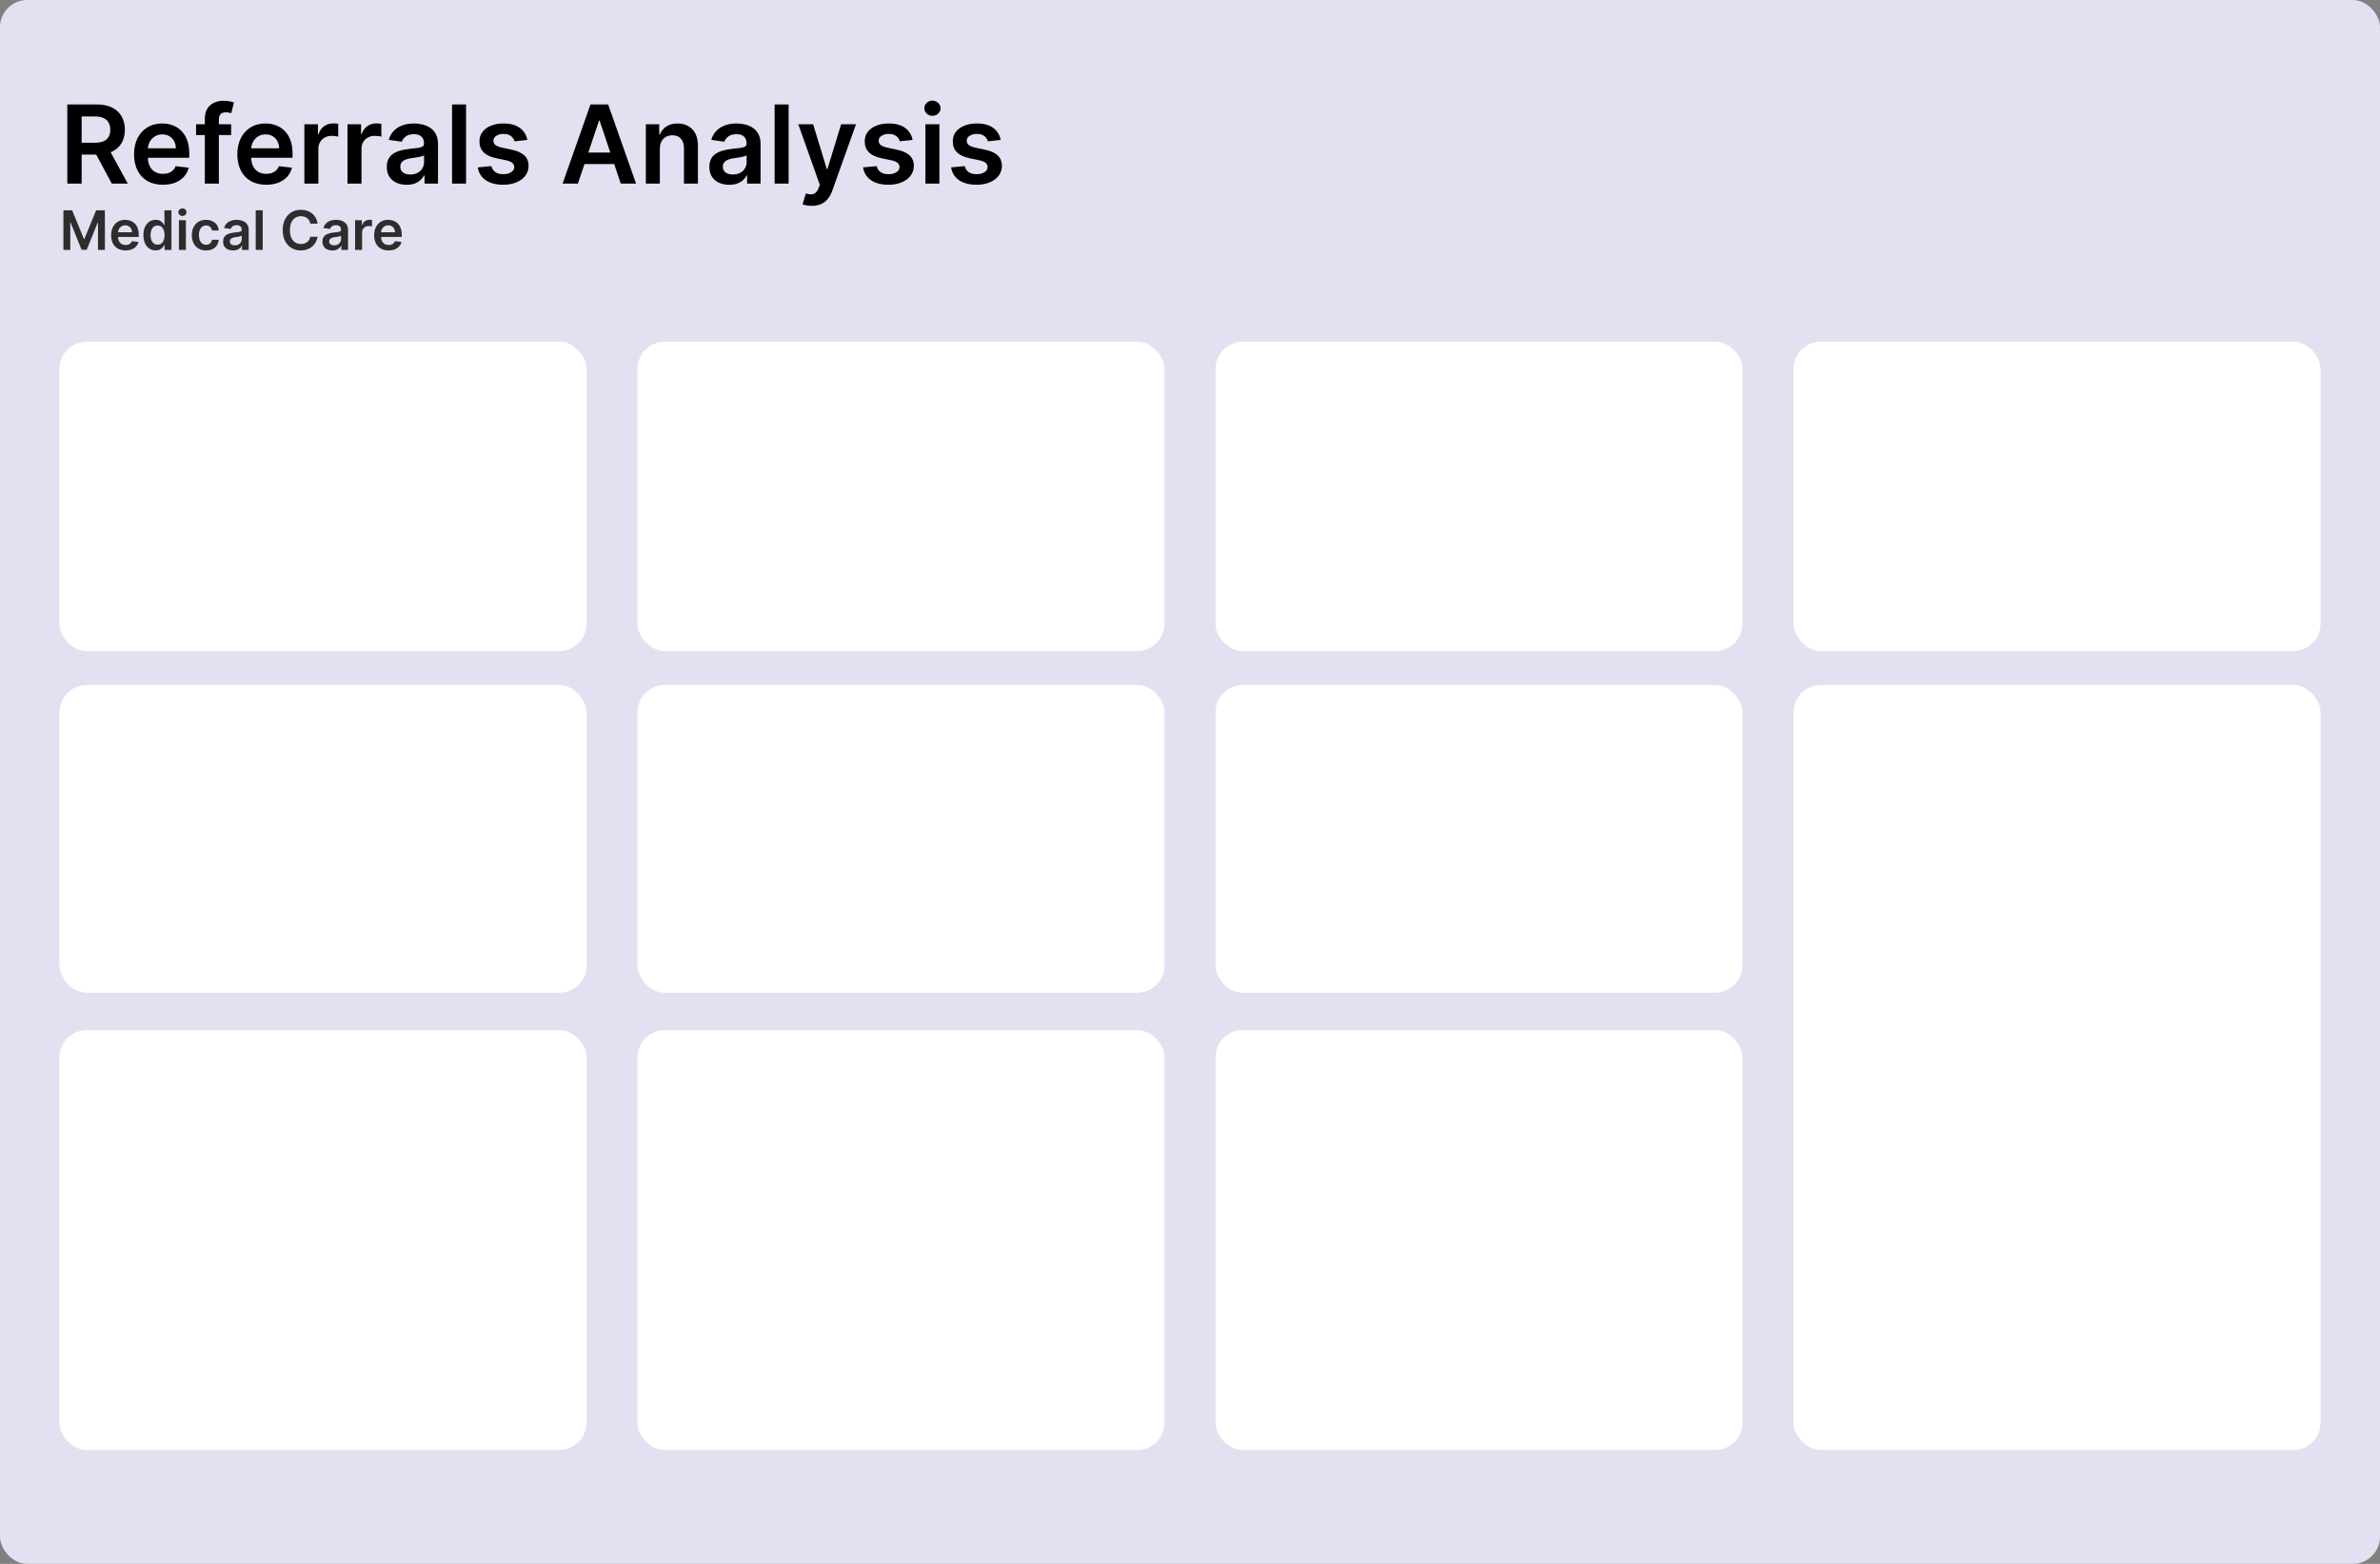<svg width="1400" height="920" viewBox="0 0 1400 920" fill="none" xmlns="http://www.w3.org/2000/svg">
<rect x="0" y="0" width="1400" height="920" fill="#808080" stroke="none"/>
<g clip-path="url(#clip0_2245_218)">
<rect width="1400" height="920" rx="16" fill="#E3E0F1"/>
<g clip-path="url(#clip1_2245_218)">
<rect x="35" y="201" width="310" height="182" rx="16" fill="white"/>
<rect x="375" y="201" width="310" height="182" rx="16" fill="white"/>
<rect x="715" y="201" width="310" height="182" rx="16" fill="white"/>
<rect x="1055" y="201" width="310" height="182" rx="16" fill="white"/>
</g>
<rect x="1055" y="403" width="310" height="450" rx="16" fill="white"/>
<rect x="715" y="403" width="310" height="181" rx="16" fill="white"/>
<rect x="375" y="403" width="310" height="181" rx="16" fill="white"/>
<rect x="35" y="403" width="310" height="181" rx="16" fill="white"/>
<rect x="35" y="606" width="310" height="247" rx="16" fill="white"/>
<rect x="375" y="606" width="310" height="247" rx="16" fill="white"/>
<rect x="715" y="606" width="310" height="247" rx="16" fill="white"/>
<path d="M39.591 108V61.455H57.045C60.621 61.455 63.621 62.076 66.046 63.318C68.485 64.561 70.326 66.303 71.568 68.546C72.826 70.773 73.454 73.371 73.454 76.341C73.454 79.326 72.818 81.917 71.546 84.114C70.288 86.296 68.432 87.985 65.977 89.182C63.523 90.364 60.508 90.954 56.932 90.954H44.5V83.954H55.795C57.886 83.954 59.599 83.667 60.932 83.091C62.265 82.5 63.25 81.644 63.886 80.523C64.538 79.386 64.864 77.992 64.864 76.341C64.864 74.689 64.538 73.28 63.886 72.114C63.235 70.932 62.242 70.038 60.909 69.432C59.576 68.811 57.856 68.5 55.75 68.5H48.023V108H39.591ZM63.636 86.909L75.159 108H65.75L54.432 86.909H63.636ZM95.807 108.682C92.307 108.682 89.284 107.955 86.739 106.5C84.208 105.03 82.261 102.955 80.898 100.273C79.534 97.576 78.852 94.401 78.852 90.75C78.852 87.159 79.534 84.008 80.898 81.296C82.276 78.568 84.201 76.447 86.671 74.932C89.14 73.401 92.042 72.636 95.375 72.636C97.526 72.636 99.557 72.985 101.466 73.682C103.39 74.364 105.087 75.424 106.557 76.864C108.042 78.303 109.208 80.136 110.057 82.364C110.905 84.576 111.33 87.212 111.33 90.273V92.796H82.716V87.25H103.443C103.428 85.674 103.087 84.273 102.42 83.046C101.754 81.803 100.822 80.826 99.625 80.114C98.443 79.401 97.064 79.046 95.489 79.046C93.807 79.046 92.329 79.454 91.057 80.273C89.784 81.076 88.792 82.136 88.079 83.454C87.383 84.758 87.026 86.189 87.011 87.75V92.591C87.011 94.621 87.383 96.364 88.125 97.818C88.867 99.258 89.905 100.364 91.239 101.136C92.572 101.894 94.133 102.273 95.921 102.273C97.117 102.273 98.201 102.106 99.171 101.773C100.14 101.424 100.981 100.917 101.693 100.25C102.405 99.583 102.943 98.758 103.307 97.773L110.989 98.636C110.504 100.667 109.58 102.439 108.216 103.955C106.867 105.455 105.14 106.621 103.034 107.455C100.928 108.273 98.519 108.682 95.807 108.682ZM135.972 73.091V79.454H115.335V73.091H135.972ZM120.494 108V69.796C120.494 67.447 120.979 65.492 121.949 63.932C122.934 62.371 124.252 61.205 125.903 60.432C127.555 59.659 129.388 59.273 131.403 59.273C132.828 59.273 134.093 59.386 135.199 59.614C136.305 59.841 137.123 60.045 137.653 60.227L136.017 66.591C135.669 66.485 135.229 66.379 134.699 66.273C134.169 66.151 133.578 66.091 132.926 66.091C131.396 66.091 130.313 66.462 129.676 67.204C129.055 67.932 128.744 68.977 128.744 70.341V108H120.494ZM156.557 108.682C153.057 108.682 150.034 107.955 147.489 106.5C144.958 105.03 143.011 102.955 141.648 100.273C140.284 97.576 139.602 94.401 139.602 90.75C139.602 87.159 140.284 84.008 141.648 81.296C143.027 78.568 144.951 76.447 147.42 74.932C149.89 73.401 152.792 72.636 156.125 72.636C158.277 72.636 160.307 72.985 162.216 73.682C164.14 74.364 165.837 75.424 167.307 76.864C168.792 78.303 169.958 80.136 170.807 82.364C171.655 84.576 172.08 87.212 172.08 90.273V92.796H143.466V87.25H164.193C164.178 85.674 163.837 84.273 163.17 83.046C162.504 81.803 161.572 80.826 160.375 80.114C159.193 79.401 157.814 79.046 156.239 79.046C154.557 79.046 153.08 79.454 151.807 80.273C150.534 81.076 149.542 82.136 148.83 83.454C148.133 84.758 147.777 86.189 147.761 87.75V92.591C147.761 94.621 148.133 96.364 148.875 97.818C149.617 99.258 150.655 100.364 151.989 101.136C153.322 101.894 154.883 102.273 156.67 102.273C157.867 102.273 158.951 102.106 159.92 101.773C160.89 101.424 161.731 100.917 162.443 100.25C163.155 99.583 163.693 98.758 164.057 97.773L171.739 98.636C171.254 100.667 170.33 102.439 168.966 103.955C167.617 105.455 165.89 106.621 163.784 107.455C161.678 108.273 159.269 108.682 156.557 108.682ZM179.04 108V73.091H187.017V78.909H187.381C188.017 76.894 189.108 75.341 190.653 74.25C192.214 73.144 193.994 72.591 195.994 72.591C196.449 72.591 196.956 72.614 197.517 72.659C198.093 72.689 198.57 72.742 198.949 72.818V80.386C198.6 80.265 198.047 80.159 197.29 80.068C196.547 79.962 195.828 79.909 195.131 79.909C193.631 79.909 192.282 80.235 191.085 80.886C189.903 81.523 188.972 82.409 188.29 83.546C187.608 84.682 187.267 85.992 187.267 87.477V108H179.04ZM204.415 108V73.091H212.392V78.909H212.756C213.392 76.894 214.483 75.341 216.028 74.25C217.589 73.144 219.369 72.591 221.369 72.591C221.824 72.591 222.331 72.614 222.892 72.659C223.468 72.689 223.945 72.742 224.324 72.818V80.386C223.975 80.265 223.422 80.159 222.665 80.068C221.922 79.962 221.203 79.909 220.506 79.909C219.006 79.909 217.657 80.235 216.46 80.886C215.278 81.523 214.347 82.409 213.665 83.546C212.983 84.682 212.642 85.992 212.642 87.477V108H204.415ZM239.21 108.705C236.998 108.705 235.006 108.311 233.233 107.523C231.475 106.72 230.081 105.538 229.051 103.977C228.036 102.417 227.528 100.492 227.528 98.204C227.528 96.235 227.892 94.606 228.619 93.318C229.347 92.03 230.339 91 231.597 90.227C232.854 89.454 234.271 88.871 235.847 88.477C237.438 88.068 239.081 87.773 240.778 87.591C242.824 87.379 244.483 87.189 245.756 87.023C247.028 86.841 247.953 86.568 248.528 86.204C249.119 85.826 249.415 85.242 249.415 84.454V84.318C249.415 82.606 248.907 81.28 247.892 80.341C246.877 79.401 245.415 78.932 243.506 78.932C241.491 78.932 239.892 79.371 238.71 80.25C237.544 81.129 236.756 82.167 236.347 83.364L228.665 82.273C229.271 80.151 230.271 78.379 231.665 76.954C233.059 75.515 234.763 74.439 236.778 73.727C238.794 73 241.021 72.636 243.46 72.636C245.142 72.636 246.816 72.833 248.483 73.227C250.15 73.621 251.672 74.273 253.051 75.182C254.43 76.076 255.536 77.296 256.369 78.841C257.218 80.386 257.642 82.318 257.642 84.636V108H249.733V103.205H249.46C248.96 104.174 248.256 105.083 247.347 105.932C246.453 106.765 245.324 107.439 243.96 107.955C242.612 108.455 241.028 108.705 239.21 108.705ZM241.347 102.659C242.998 102.659 244.43 102.333 245.642 101.682C246.854 101.015 247.786 100.136 248.438 99.046C249.104 97.954 249.438 96.765 249.438 95.477V91.364C249.18 91.576 248.741 91.773 248.119 91.954C247.513 92.136 246.831 92.296 246.074 92.432C245.316 92.568 244.566 92.689 243.824 92.796C243.081 92.901 242.438 92.992 241.892 93.068C240.665 93.235 239.566 93.508 238.597 93.886C237.627 94.265 236.862 94.796 236.301 95.477C235.741 96.144 235.46 97.008 235.46 98.068C235.46 99.583 236.013 100.727 237.119 101.5C238.225 102.273 239.634 102.659 241.347 102.659ZM274.142 61.455V108H265.915V61.455H274.142ZM310.193 82.318L302.693 83.136C302.481 82.379 302.11 81.667 301.58 81C301.064 80.333 300.367 79.796 299.489 79.386C298.61 78.977 297.534 78.773 296.261 78.773C294.549 78.773 293.11 79.144 291.943 79.886C290.792 80.629 290.223 81.591 290.239 82.773C290.223 83.788 290.595 84.614 291.352 85.25C292.125 85.886 293.398 86.409 295.17 86.818L301.125 88.091C304.428 88.803 306.883 89.932 308.489 91.477C310.11 93.023 310.928 95.046 310.943 97.546C310.928 99.742 310.284 101.682 309.011 103.364C307.754 105.03 306.004 106.333 303.761 107.273C301.519 108.212 298.943 108.682 296.034 108.682C291.761 108.682 288.322 107.788 285.716 106C283.11 104.197 281.557 101.689 281.057 98.477L289.08 97.704C289.443 99.28 290.216 100.47 291.398 101.273C292.58 102.076 294.117 102.477 296.011 102.477C297.966 102.477 299.534 102.076 300.716 101.273C301.913 100.47 302.511 99.477 302.511 98.296C302.511 97.296 302.125 96.47 301.352 95.818C300.595 95.167 299.413 94.667 297.807 94.318L291.852 93.068C288.504 92.371 286.027 91.197 284.42 89.546C282.814 87.879 282.019 85.773 282.034 83.227C282.019 81.076 282.602 79.212 283.784 77.636C284.981 76.046 286.64 74.818 288.761 73.954C290.898 73.076 293.36 72.636 296.148 72.636C300.239 72.636 303.458 73.508 305.807 75.25C308.17 76.992 309.633 79.349 310.193 82.318ZM339.943 108H330.943L347.33 61.455H357.739L374.148 108H365.148L352.716 71H352.352L339.943 108ZM340.239 89.75H364.784V96.523H340.239V89.75ZM388.142 87.546V108H379.915V73.091H387.778V79.023H388.188C388.991 77.068 390.271 75.515 392.028 74.364C393.801 73.212 395.991 72.636 398.597 72.636C401.006 72.636 403.104 73.151 404.892 74.182C406.695 75.212 408.089 76.704 409.074 78.659C410.074 80.614 410.566 82.985 410.551 85.773V108H402.324V87.046C402.324 84.712 401.718 82.886 400.506 81.568C399.309 80.25 397.65 79.591 395.528 79.591C394.089 79.591 392.809 79.909 391.688 80.546C390.581 81.167 389.71 82.068 389.074 83.25C388.453 84.432 388.142 85.864 388.142 87.546ZM428.96 108.705C426.748 108.705 424.756 108.311 422.983 107.523C421.225 106.72 419.831 105.538 418.801 103.977C417.786 102.417 417.278 100.492 417.278 98.204C417.278 96.235 417.642 94.606 418.369 93.318C419.097 92.03 420.089 91 421.347 90.227C422.604 89.454 424.021 88.871 425.597 88.477C427.188 88.068 428.831 87.773 430.528 87.591C432.574 87.379 434.233 87.189 435.506 87.023C436.778 86.841 437.703 86.568 438.278 86.204C438.869 85.826 439.165 85.242 439.165 84.454V84.318C439.165 82.606 438.657 81.28 437.642 80.341C436.627 79.401 435.165 78.932 433.256 78.932C431.241 78.932 429.642 79.371 428.46 80.25C427.294 81.129 426.506 82.167 426.097 83.364L418.415 82.273C419.021 80.151 420.021 78.379 421.415 76.954C422.809 75.515 424.513 74.439 426.528 73.727C428.544 73 430.771 72.636 433.21 72.636C434.892 72.636 436.566 72.833 438.233 73.227C439.9 73.621 441.422 74.273 442.801 75.182C444.18 76.076 445.286 77.296 446.119 78.841C446.968 80.386 447.392 82.318 447.392 84.636V108H439.483V103.205H439.21C438.71 104.174 438.006 105.083 437.097 105.932C436.203 106.765 435.074 107.439 433.71 107.955C432.362 108.455 430.778 108.705 428.96 108.705ZM431.097 102.659C432.748 102.659 434.18 102.333 435.392 101.682C436.604 101.015 437.536 100.136 438.188 99.046C438.854 97.954 439.188 96.765 439.188 95.477V91.364C438.93 91.576 438.491 91.773 437.869 91.954C437.263 92.136 436.581 92.296 435.824 92.432C435.066 92.568 434.316 92.689 433.574 92.796C432.831 92.901 432.188 92.992 431.642 93.068C430.415 93.235 429.316 93.508 428.347 93.886C427.377 94.265 426.612 94.796 426.051 95.477C425.491 96.144 425.21 97.008 425.21 98.068C425.21 99.583 425.763 100.727 426.869 101.5C427.975 102.273 429.384 102.659 431.097 102.659ZM463.892 61.455V108H455.665V61.455H463.892ZM477.466 121.091C476.345 121.091 475.307 121 474.352 120.818C473.413 120.652 472.663 120.455 472.102 120.227L474.011 113.818C475.208 114.167 476.277 114.333 477.216 114.318C478.155 114.303 478.981 114.008 479.693 113.432C480.42 112.871 481.034 111.932 481.534 110.614L482.239 108.727L469.58 73.091H478.307L486.352 99.454H486.716L494.784 73.091H503.534L489.557 112.227C488.905 114.076 488.042 115.659 486.966 116.977C485.89 118.311 484.572 119.326 483.011 120.023C481.466 120.735 479.617 121.091 477.466 121.091ZM536.818 82.318L529.318 83.136C529.106 82.379 528.735 81.667 528.205 81C527.689 80.333 526.992 79.796 526.114 79.386C525.235 78.977 524.159 78.773 522.886 78.773C521.174 78.773 519.735 79.144 518.568 79.886C517.417 80.629 516.848 81.591 516.864 82.773C516.848 83.788 517.22 84.614 517.977 85.25C518.75 85.886 520.023 86.409 521.795 86.818L527.75 88.091C531.053 88.803 533.508 89.932 535.114 91.477C536.735 93.023 537.553 95.046 537.568 97.546C537.553 99.742 536.909 101.682 535.636 103.364C534.379 105.03 532.629 106.333 530.386 107.273C528.144 108.212 525.568 108.682 522.659 108.682C518.386 108.682 514.947 107.788 512.341 106C509.735 104.197 508.182 101.689 507.682 98.477L515.705 97.704C516.068 99.28 516.841 100.47 518.023 101.273C519.205 102.076 520.742 102.477 522.636 102.477C524.591 102.477 526.159 102.076 527.341 101.273C528.538 100.47 529.136 99.477 529.136 98.296C529.136 97.296 528.75 96.47 527.977 95.818C527.22 95.167 526.038 94.667 524.432 94.318L518.477 93.068C515.129 92.371 512.652 91.197 511.045 89.546C509.439 87.879 508.644 85.773 508.659 83.227C508.644 81.076 509.227 79.212 510.409 77.636C511.606 76.046 513.265 74.818 515.386 73.954C517.523 73.076 519.985 72.636 522.773 72.636C526.864 72.636 530.083 73.508 532.432 75.25C534.795 76.992 536.258 79.349 536.818 82.318ZM544.352 108V73.091H552.58V108H544.352ZM548.489 68.136C547.186 68.136 546.064 67.704 545.125 66.841C544.186 65.962 543.716 64.909 543.716 63.682C543.716 62.439 544.186 61.386 545.125 60.523C546.064 59.644 547.186 59.205 548.489 59.205C549.807 59.205 550.928 59.644 551.852 60.523C552.792 61.386 553.261 62.439 553.261 63.682C553.261 64.909 552.792 65.962 551.852 66.841C550.928 67.704 549.807 68.136 548.489 68.136ZM588.631 82.318L581.131 83.136C580.919 82.379 580.547 81.667 580.017 81C579.502 80.333 578.805 79.796 577.926 79.386C577.047 78.977 575.972 78.773 574.699 78.773C572.987 78.773 571.547 79.144 570.381 79.886C569.229 80.629 568.661 81.591 568.676 82.773C568.661 83.788 569.032 84.614 569.79 85.25C570.563 85.886 571.835 86.409 573.608 86.818L579.562 88.091C582.866 88.803 585.32 89.932 586.926 91.477C588.547 93.023 589.366 95.046 589.381 97.546C589.366 99.742 588.722 101.682 587.449 103.364C586.191 105.03 584.441 106.333 582.199 107.273C579.956 108.212 577.381 108.682 574.472 108.682C570.199 108.682 566.759 107.788 564.153 106C561.547 104.197 559.994 101.689 559.494 98.477L567.517 97.704C567.881 99.28 568.653 100.47 569.835 101.273C571.017 102.076 572.555 102.477 574.449 102.477C576.403 102.477 577.972 102.076 579.153 101.273C580.35 100.47 580.949 99.477 580.949 98.296C580.949 97.296 580.563 96.47 579.79 95.818C579.032 95.167 577.85 94.667 576.244 94.318L570.29 93.068C566.941 92.371 564.464 91.197 562.858 89.546C561.252 87.879 560.456 85.773 560.472 83.227C560.456 81.076 561.04 79.212 562.222 77.636C563.419 76.046 565.078 74.818 567.199 73.954C569.335 73.076 571.797 72.636 574.585 72.636C578.676 72.636 581.896 73.508 584.244 75.25C586.608 76.992 588.07 79.349 588.631 82.318Z" fill="black"/>
<path d="M37.295 123.727H42.455L49.364 140.591H49.636L56.545 123.727H61.705V147H57.659V131.011H57.443L51.011 146.932H47.989L41.557 130.977H41.341V147H37.295V123.727ZM73.841 147.341C72.091 147.341 70.579 146.977 69.307 146.25C68.042 145.515 67.068 144.477 66.386 143.136C65.704 141.788 65.364 140.201 65.364 138.375C65.364 136.58 65.704 135.004 66.386 133.648C67.076 132.284 68.038 131.223 69.273 130.466C70.508 129.701 71.958 129.318 73.625 129.318C74.701 129.318 75.716 129.492 76.671 129.841C77.633 130.182 78.481 130.712 79.216 131.432C79.958 132.152 80.542 133.068 80.966 134.182C81.39 135.288 81.602 136.606 81.602 138.136V139.398H67.296V136.625H77.659C77.651 135.837 77.481 135.136 77.148 134.523C76.814 133.902 76.349 133.413 75.75 133.057C75.159 132.701 74.47 132.523 73.682 132.523C72.841 132.523 72.102 132.727 71.466 133.136C70.829 133.538 70.333 134.068 69.977 134.727C69.629 135.379 69.451 136.095 69.443 136.875V139.295C69.443 140.311 69.629 141.182 70 141.909C70.371 142.629 70.89 143.182 71.557 143.568C72.224 143.947 73.004 144.136 73.898 144.136C74.496 144.136 75.038 144.053 75.523 143.886C76.008 143.712 76.428 143.458 76.784 143.125C77.14 142.792 77.409 142.379 77.591 141.886L81.432 142.318C81.189 143.333 80.727 144.22 80.046 144.977C79.371 145.727 78.508 146.311 77.454 146.727C76.401 147.136 75.197 147.341 73.841 147.341ZM91.56 147.307C90.188 147.307 88.961 146.955 87.878 146.25C86.794 145.545 85.938 144.523 85.31 143.182C84.681 141.841 84.367 140.212 84.367 138.295C84.367 136.356 84.685 134.72 85.321 133.386C85.965 132.045 86.832 131.034 87.923 130.352C89.014 129.663 90.23 129.318 91.571 129.318C92.594 129.318 93.435 129.492 94.094 129.841C94.753 130.182 95.276 130.595 95.662 131.08C96.048 131.557 96.347 132.008 96.56 132.432H96.73V123.727H100.855V147H96.81V144.25H96.56C96.347 144.674 96.041 145.125 95.639 145.602C95.238 146.072 94.707 146.473 94.048 146.807C93.389 147.14 92.56 147.307 91.56 147.307ZM92.707 143.932C93.579 143.932 94.321 143.697 94.935 143.227C95.548 142.75 96.014 142.087 96.332 141.239C96.651 140.39 96.81 139.402 96.81 138.273C96.81 137.144 96.651 136.163 96.332 135.33C96.022 134.496 95.56 133.848 94.946 133.386C94.34 132.924 93.594 132.693 92.707 132.693C91.791 132.693 91.026 132.932 90.412 133.409C89.798 133.886 89.336 134.545 89.026 135.386C88.715 136.227 88.56 137.189 88.56 138.273C88.56 139.364 88.715 140.337 89.026 141.193C89.344 142.042 89.81 142.712 90.423 143.205C91.044 143.689 91.806 143.932 92.707 143.932ZM105.239 147V129.545H109.352V147H105.239ZM107.307 127.068C106.655 127.068 106.095 126.852 105.625 126.42C105.155 125.981 104.92 125.455 104.92 124.841C104.92 124.22 105.155 123.693 105.625 123.261C106.095 122.822 106.655 122.602 107.307 122.602C107.966 122.602 108.527 122.822 108.989 123.261C109.458 123.693 109.693 124.22 109.693 124.841C109.693 125.455 109.458 125.981 108.989 126.42C108.527 126.852 107.966 127.068 107.307 127.068ZM121.196 147.341C119.454 147.341 117.957 146.958 116.707 146.193C115.465 145.428 114.507 144.371 113.832 143.023C113.166 141.667 112.832 140.106 112.832 138.341C112.832 136.568 113.173 135.004 113.855 133.648C114.537 132.284 115.499 131.223 116.741 130.466C117.991 129.701 119.469 129.318 121.173 129.318C122.59 129.318 123.844 129.58 124.935 130.102C126.033 130.617 126.908 131.348 127.56 132.295C128.211 133.235 128.582 134.333 128.673 135.591H124.741C124.582 134.75 124.204 134.049 123.605 133.489C123.014 132.92 122.223 132.636 121.23 132.636C120.389 132.636 119.651 132.864 119.014 133.318C118.378 133.765 117.882 134.409 117.526 135.25C117.177 136.091 117.003 137.098 117.003 138.273C117.003 139.462 117.177 140.485 117.526 141.341C117.874 142.189 118.363 142.845 118.991 143.307C119.628 143.761 120.374 143.989 121.23 143.989C121.836 143.989 122.378 143.875 122.855 143.648C123.34 143.413 123.745 143.076 124.071 142.636C124.397 142.197 124.62 141.663 124.741 141.034H128.673C128.575 142.269 128.211 143.364 127.582 144.318C126.954 145.265 126.098 146.008 125.014 146.545C123.931 147.076 122.658 147.341 121.196 147.341ZM137.074 147.352C135.968 147.352 134.972 147.155 134.085 146.761C133.206 146.36 132.509 145.769 131.994 144.989C131.487 144.208 131.233 143.246 131.233 142.102C131.233 141.117 131.415 140.303 131.778 139.659C132.142 139.015 132.638 138.5 133.267 138.114C133.896 137.727 134.604 137.436 135.392 137.239C136.188 137.034 137.009 136.886 137.858 136.795C138.881 136.689 139.71 136.595 140.347 136.511C140.983 136.42 141.445 136.284 141.733 136.102C142.028 135.913 142.176 135.621 142.176 135.227V135.159C142.176 134.303 141.922 133.64 141.415 133.17C140.907 132.701 140.176 132.466 139.222 132.466C138.214 132.466 137.415 132.686 136.824 133.125C136.241 133.564 135.847 134.083 135.642 134.682L131.801 134.136C132.104 133.076 132.604 132.189 133.301 131.477C133.998 130.758 134.85 130.22 135.858 129.864C136.866 129.5 137.979 129.318 139.199 129.318C140.04 129.318 140.877 129.417 141.71 129.614C142.544 129.811 143.305 130.136 143.994 130.591C144.684 131.038 145.237 131.648 145.653 132.42C146.078 133.193 146.29 134.159 146.29 135.318V147H142.335V144.602H142.199C141.949 145.087 141.597 145.542 141.142 145.966C140.695 146.383 140.131 146.72 139.449 146.977C138.775 147.227 137.983 147.352 137.074 147.352ZM138.142 144.33C138.968 144.33 139.684 144.167 140.29 143.841C140.896 143.508 141.362 143.068 141.688 142.523C142.021 141.977 142.188 141.383 142.188 140.739V138.682C142.059 138.788 141.839 138.886 141.528 138.977C141.225 139.068 140.884 139.148 140.506 139.216C140.127 139.284 139.752 139.345 139.381 139.398C139.009 139.451 138.688 139.496 138.415 139.534C137.801 139.617 137.252 139.754 136.767 139.943C136.282 140.133 135.9 140.398 135.619 140.739C135.339 141.072 135.199 141.504 135.199 142.034C135.199 142.792 135.475 143.364 136.028 143.75C136.581 144.136 137.286 144.33 138.142 144.33ZM154.54 123.727V147H150.426V123.727H154.54ZM186.81 131.58H182.56C182.438 130.883 182.215 130.265 181.889 129.727C181.563 129.182 181.158 128.72 180.673 128.341C180.188 127.962 179.635 127.678 179.014 127.489C178.401 127.292 177.738 127.193 177.026 127.193C175.76 127.193 174.639 127.511 173.662 128.148C172.685 128.777 171.92 129.701 171.366 130.92C170.813 132.133 170.537 133.614 170.537 135.364C170.537 137.144 170.813 138.644 171.366 139.864C171.927 141.076 172.692 141.992 173.662 142.614C174.639 143.227 175.757 143.534 177.014 143.534C177.711 143.534 178.363 143.443 178.969 143.261C179.582 143.072 180.132 142.795 180.616 142.432C181.109 142.068 181.522 141.621 181.855 141.091C182.196 140.561 182.431 139.955 182.56 139.273L186.81 139.295C186.651 140.402 186.306 141.439 185.776 142.409C185.253 143.379 184.567 144.235 183.719 144.977C182.87 145.712 181.878 146.288 180.741 146.705C179.605 147.114 178.344 147.318 176.957 147.318C174.912 147.318 173.086 146.845 171.48 145.898C169.874 144.951 168.609 143.583 167.685 141.795C166.76 140.008 166.298 137.864 166.298 135.364C166.298 132.856 166.764 130.712 167.696 128.932C168.628 127.144 169.897 125.777 171.503 124.83C173.109 123.883 174.927 123.409 176.957 123.409C178.253 123.409 179.457 123.591 180.571 123.955C181.685 124.318 182.677 124.852 183.548 125.557C184.42 126.254 185.135 127.11 185.696 128.125C186.264 129.133 186.635 130.284 186.81 131.58ZM195.511 147.352C194.405 147.352 193.409 147.155 192.523 146.761C191.644 146.36 190.947 145.769 190.432 144.989C189.924 144.208 189.67 143.246 189.67 142.102C189.67 141.117 189.852 140.303 190.216 139.659C190.58 139.015 191.076 138.5 191.705 138.114C192.333 137.727 193.042 137.436 193.83 137.239C194.625 137.034 195.447 136.886 196.295 136.795C197.318 136.689 198.148 136.595 198.784 136.511C199.42 136.42 199.883 136.284 200.17 136.102C200.466 135.913 200.614 135.621 200.614 135.227V135.159C200.614 134.303 200.36 133.64 199.852 133.17C199.345 132.701 198.614 132.466 197.659 132.466C196.652 132.466 195.852 132.686 195.261 133.125C194.678 133.564 194.284 134.083 194.08 134.682L190.239 134.136C190.542 133.076 191.042 132.189 191.739 131.477C192.436 130.758 193.288 130.22 194.295 129.864C195.303 129.5 196.417 129.318 197.636 129.318C198.477 129.318 199.314 129.417 200.148 129.614C200.981 129.811 201.742 130.136 202.432 130.591C203.121 131.038 203.674 131.648 204.091 132.42C204.515 133.193 204.727 134.159 204.727 135.318V147H200.773V144.602H200.636C200.386 145.087 200.034 145.542 199.58 145.966C199.133 146.383 198.568 146.72 197.886 146.977C197.212 147.227 196.42 147.352 195.511 147.352ZM196.58 144.33C197.405 144.33 198.121 144.167 198.727 143.841C199.333 143.508 199.799 143.068 200.125 142.523C200.458 141.977 200.625 141.383 200.625 140.739V138.682C200.496 138.788 200.277 138.886 199.966 138.977C199.663 139.068 199.322 139.148 198.943 139.216C198.564 139.284 198.189 139.345 197.818 139.398C197.447 139.451 197.125 139.496 196.852 139.534C196.239 139.617 195.689 139.754 195.205 139.943C194.72 140.133 194.337 140.398 194.057 140.739C193.777 141.072 193.636 141.504 193.636 142.034C193.636 142.792 193.913 143.364 194.466 143.75C195.019 144.136 195.723 144.33 196.58 144.33ZM208.864 147V129.545H212.852V132.455H213.034C213.352 131.447 213.898 130.67 214.67 130.125C215.451 129.572 216.341 129.295 217.341 129.295C217.568 129.295 217.822 129.307 218.102 129.33C218.39 129.345 218.629 129.371 218.818 129.409V133.193C218.644 133.133 218.367 133.08 217.989 133.034C217.617 132.981 217.258 132.955 216.909 132.955C216.159 132.955 215.485 133.117 214.886 133.443C214.295 133.761 213.83 134.205 213.489 134.773C213.148 135.341 212.977 135.996 212.977 136.739V147H208.864ZM228.56 147.341C226.81 147.341 225.298 146.977 224.026 146.25C222.76 145.515 221.787 144.477 221.105 143.136C220.423 141.788 220.082 140.201 220.082 138.375C220.082 136.58 220.423 135.004 221.105 133.648C221.795 132.284 222.757 131.223 223.991 130.466C225.226 129.701 226.677 129.318 228.344 129.318C229.42 129.318 230.435 129.492 231.389 129.841C232.351 130.182 233.2 130.712 233.935 131.432C234.677 132.152 235.26 133.068 235.685 134.182C236.109 135.288 236.321 136.606 236.321 138.136V139.398H222.014V136.625H232.378C232.37 135.837 232.2 135.136 231.866 134.523C231.533 133.902 231.067 133.413 230.469 133.057C229.878 132.701 229.188 132.523 228.401 132.523C227.56 132.523 226.821 132.727 226.185 133.136C225.548 133.538 225.052 134.068 224.696 134.727C224.348 135.379 224.17 136.095 224.162 136.875V139.295C224.162 140.311 224.348 141.182 224.719 141.909C225.09 142.629 225.609 143.182 226.276 143.568C226.942 143.947 227.723 144.136 228.616 144.136C229.215 144.136 229.757 144.053 230.241 143.886C230.726 143.712 231.147 143.458 231.503 143.125C231.859 142.792 232.128 142.379 232.31 141.886L236.151 142.318C235.908 143.333 235.446 144.22 234.764 144.977C234.09 145.727 233.226 146.311 232.173 146.727C231.12 147.136 229.916 147.341 228.56 147.341Z" fill="#2D2D2D"/>
</g>
<defs>
<clipPath id="clip0_2245_218">
<rect width="1400" height="920" rx="16" fill="white"/>
</clipPath>
<clipPath id="clip1_2245_218">
<rect width="1330" height="182" fill="white" transform="translate(35 201)"/>
</clipPath>
</defs>
</svg>
